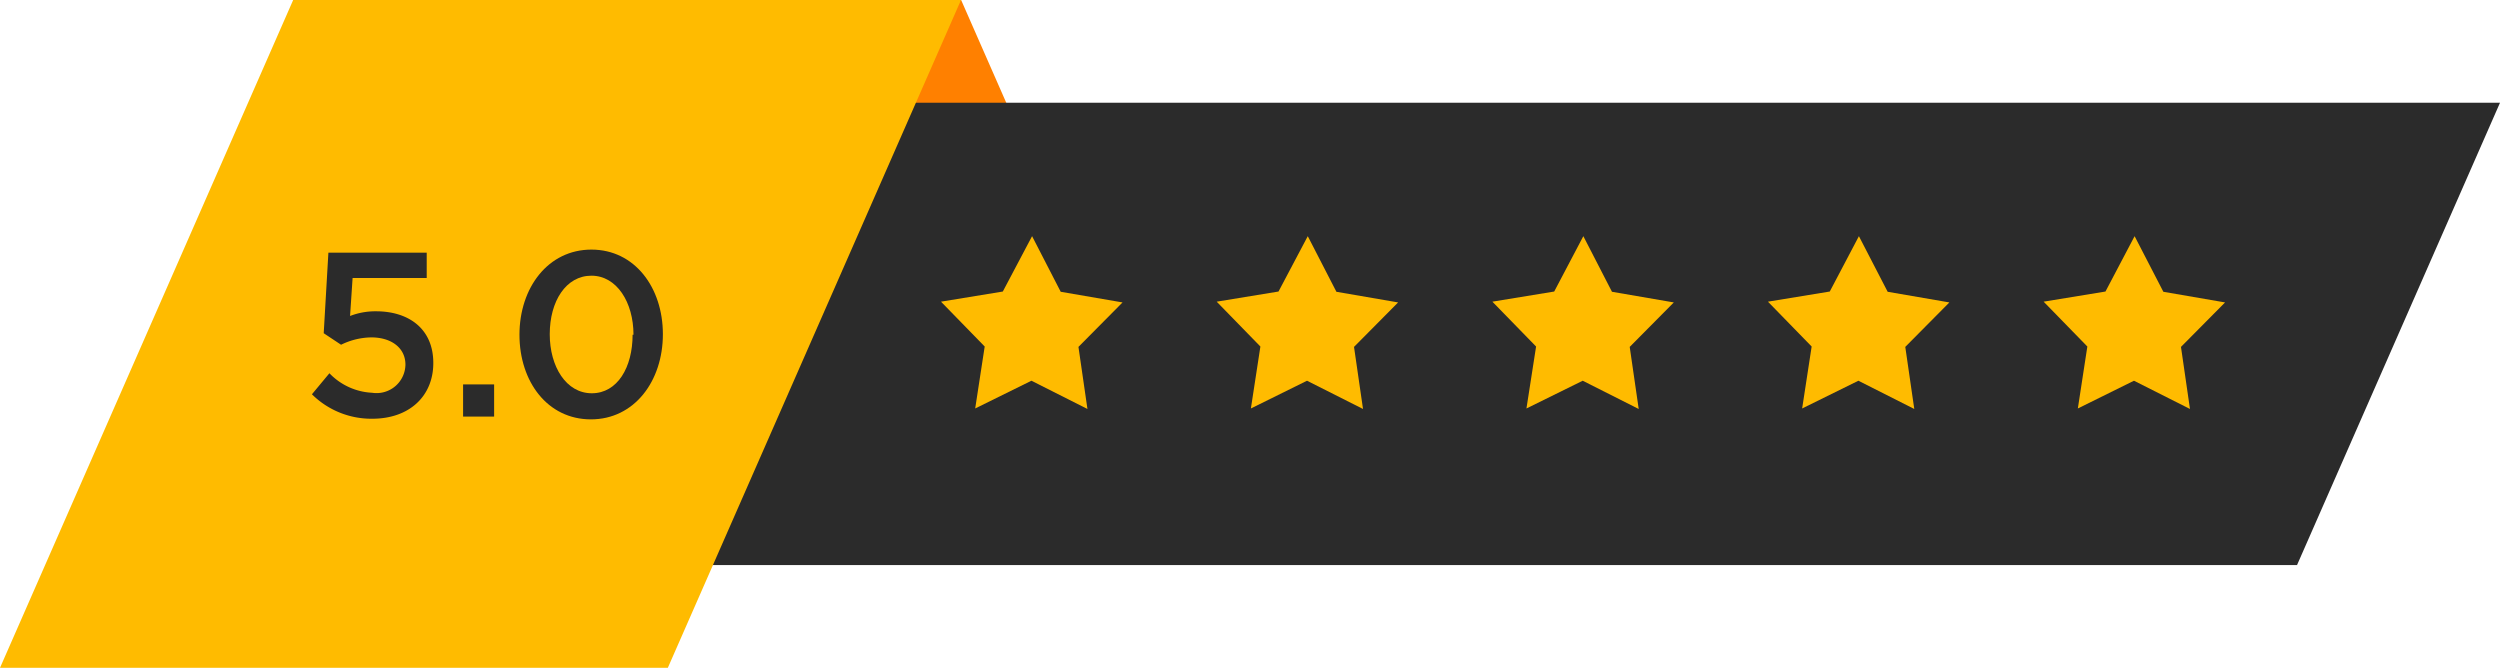 <svg xmlns="http://www.w3.org/2000/svg" viewBox="0 0 197.32 52.71"><defs><style>.cls-1{fill:#ff8000;}.cls-1,.cls-2,.cls-3{fill-rule:evenodd;}.cls-2,.cls-5{fill:#2b2b2b;}.cls-3,.cls-4{fill:#fb0;}</style></defs><title>Ресурс 1</title><g id="Слой_2" data-name="Слой 2"><g id="Layer_1" data-name="Layer 1"><polygon class="cls-1" points="86.94 25.23 75.86 0 23.14 0 34.22 25.23 86.94 25.23"/><polygon class="cls-2" points="197.32 8.11 23.73 8.11 23.73 44.6 181.3 44.6 197.32 8.11"/><polygon class="cls-3" points="52.71 52.71 0 52.71 23.14 0 75.85 0 52.71 52.71"/><polygon class="cls-4" points="85.83 32.28 81.41 30.05 76.97 32.24 77.72 27.35 74.27 23.81 79.15 23.01 81.46 18.64 83.72 23.03 88.6 23.87 85.12 27.38 85.83 32.28"/><polygon class="cls-4" points="107.58 32.28 103.16 30.05 98.73 32.24 99.48 27.35 96.03 23.81 100.91 23.01 103.22 18.64 105.48 23.03 110.35 23.87 106.87 27.38 107.58 32.28"/><polygon class="cls-4" points="129.34 32.28 124.92 30.05 120.48 32.24 121.24 27.35 117.79 23.81 122.67 23.01 124.97 18.64 127.23 23.03 132.11 23.87 128.63 27.38 129.34 32.28"/><polygon class="cls-4" points="151.09 32.28 146.68 30.05 142.24 32.24 142.99 27.35 139.54 23.81 144.42 23.01 146.72 18.64 148.99 23.03 153.86 23.87 150.38 27.38 151.09 32.28"/><polygon class="cls-4" points="172.85 32.28 168.43 30.05 164 32.24 164.75 27.35 161.3 23.81 166.18 23.01 168.48 18.64 170.75 23.03 175.62 23.87 172.14 27.38 172.85 32.28"/><path class="cls-5" d="M24.62,31.12,26,29.46A5,5,0,0,0,29.37,31,2.28,2.28,0,0,0,32,28.78v0c0-1.32-1.11-2.15-2.69-2.15a5.55,5.55,0,0,0-2.39.58l-1.37-.91.37-6.36h7.76v2H27.83l-.2,3a5.52,5.52,0,0,1,2.06-.37c2.52,0,4.51,1.34,4.51,4.08v0c0,2.65-1.93,4.4-4.81,4.4A6.66,6.66,0,0,1,24.62,31.12Z"/><path class="cls-5" d="M36.55,30.34H39v2.54H36.55Z"/><path class="cls-5" d="M41,26.42v0c0-3.71,2.26-6.72,5.68-6.72s5.64,3,5.64,6.68v0c0,3.71-2.26,6.72-5.68,6.72S41,30.13,41,26.42Zm9,0v0c0-2.56-1.32-4.66-3.32-4.66s-3.29,2-3.29,4.62v0c0,2.56,1.3,4.66,3.32,4.66S49.93,29,49.93,26.42Z"/></g></g></svg>
